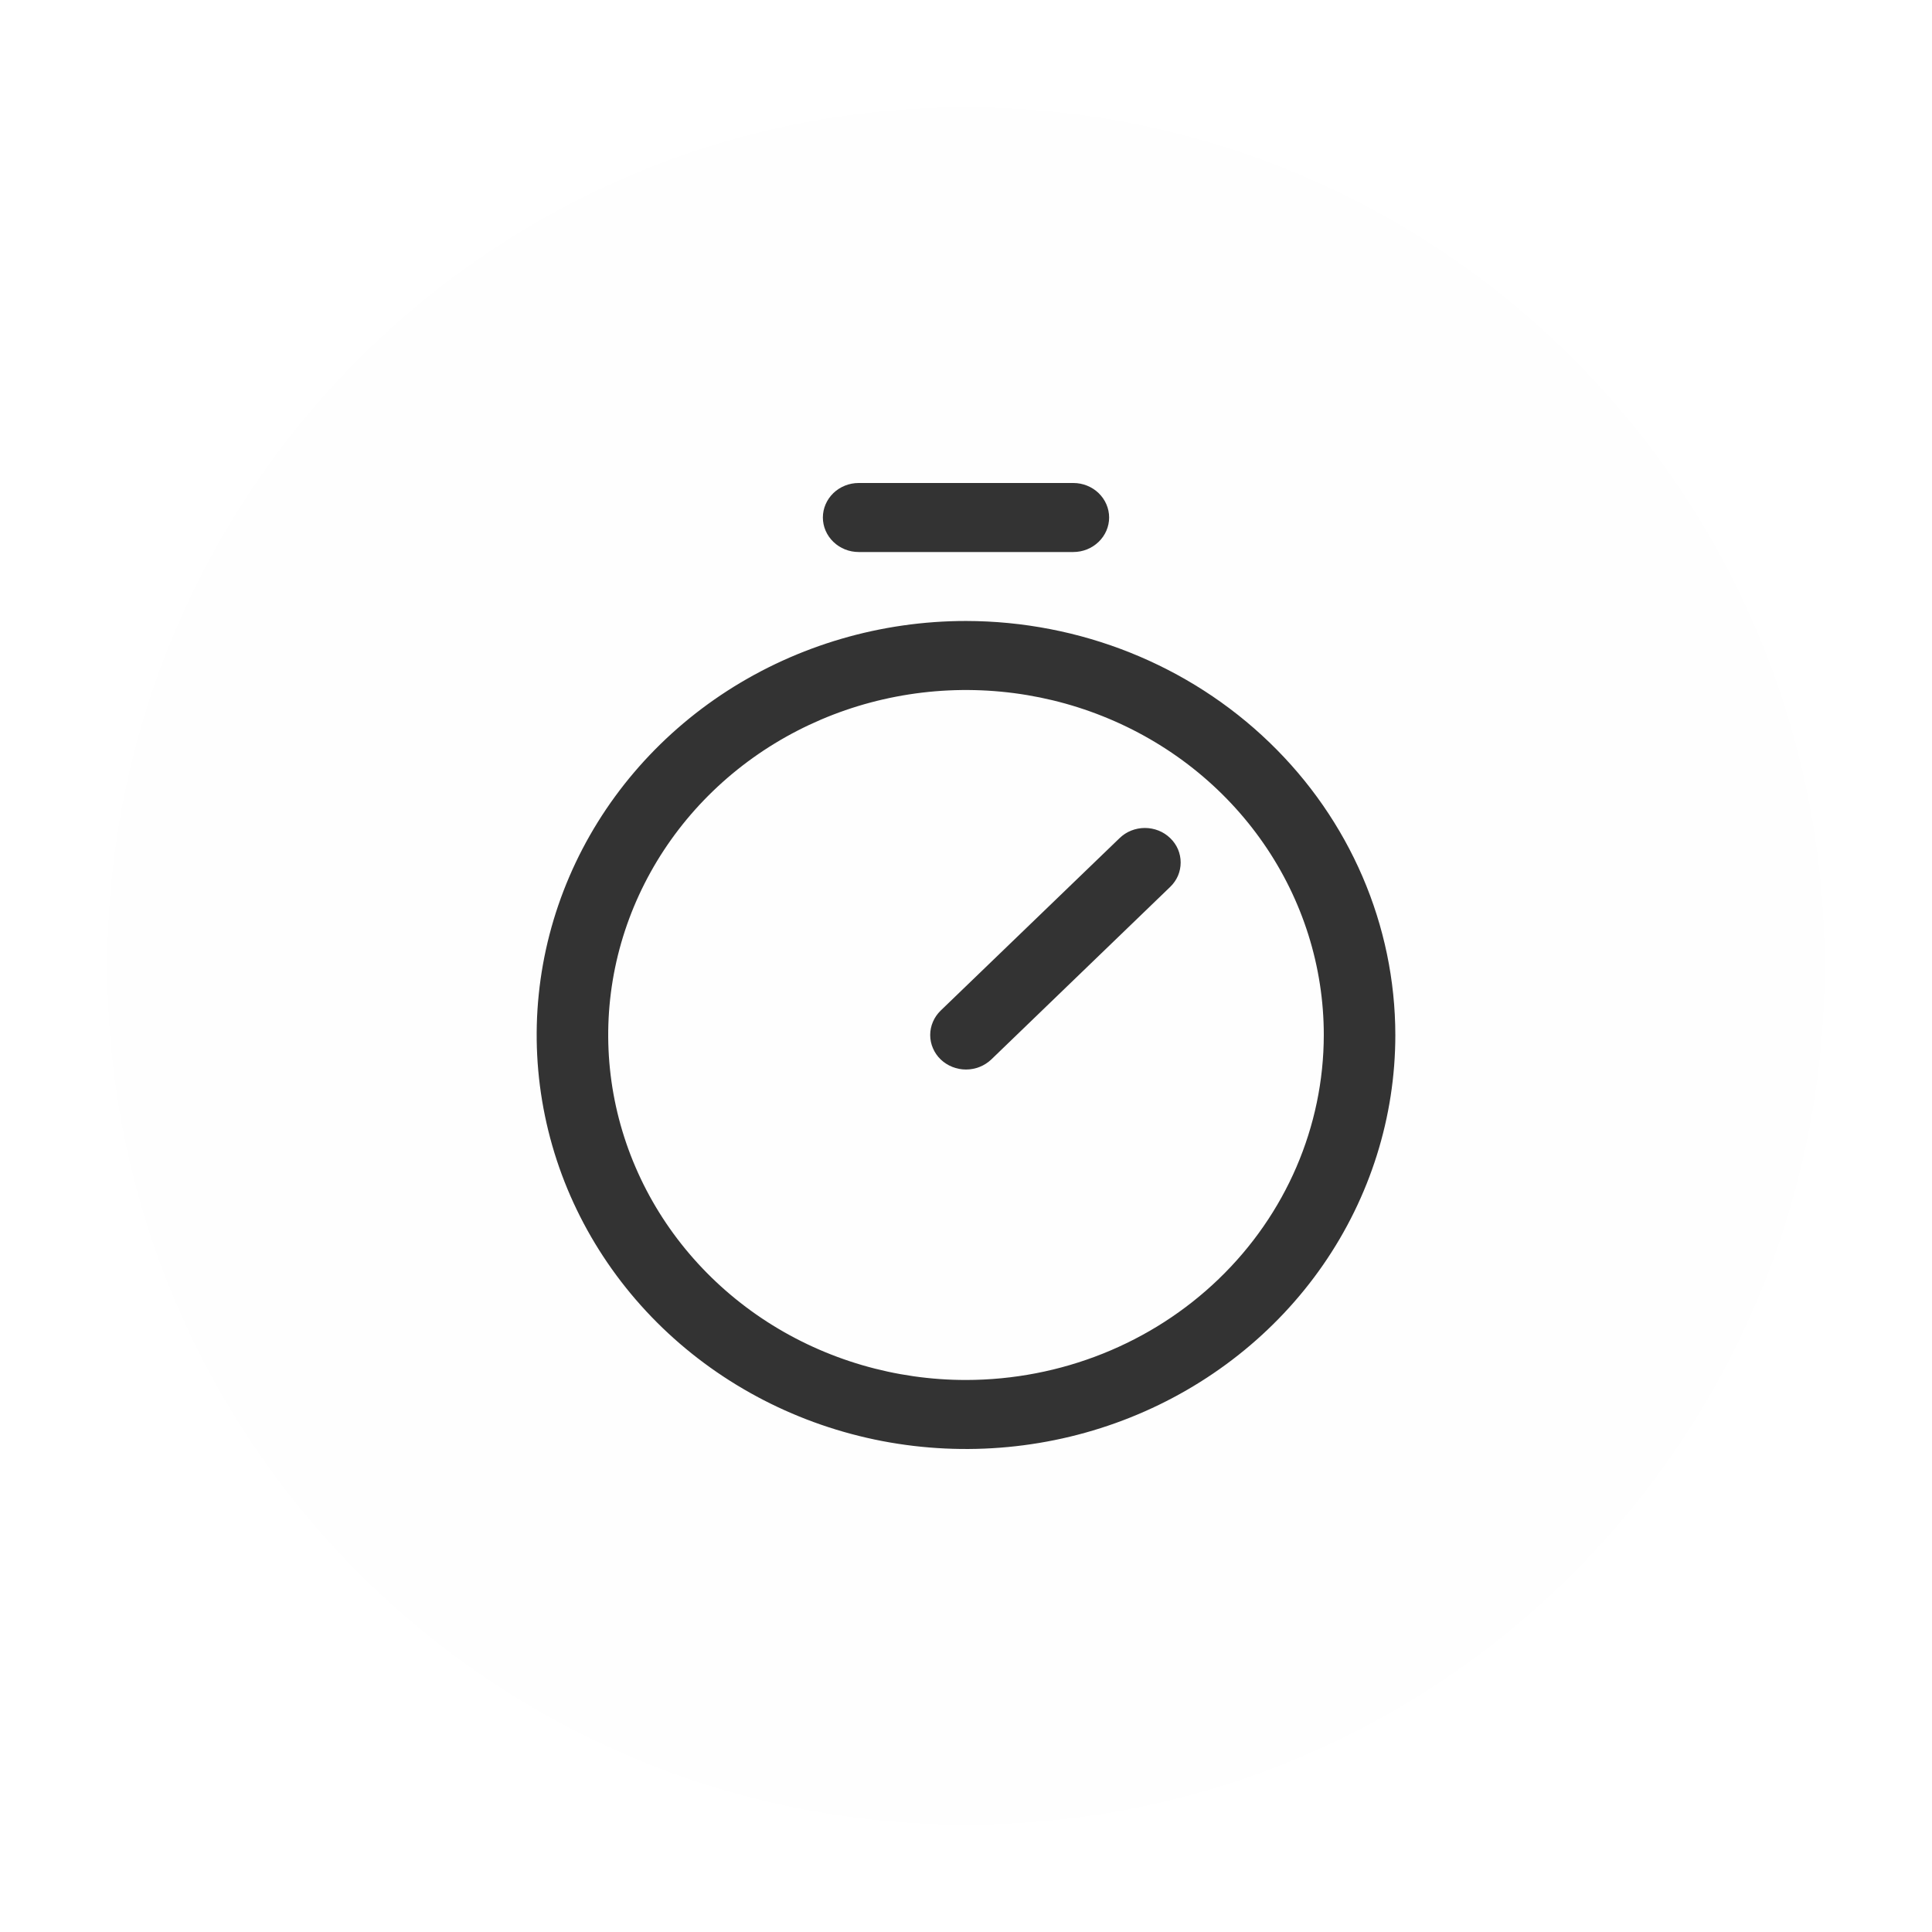 <svg width="36" height="36" viewBox="0 0 36 36" fill="none" xmlns="http://www.w3.org/2000/svg">
<g filter="url(#filter0_d_12057_13220)">
<path d="M2 18C2 9.163 9.163 2 18 2C26.837 2 34 9.163 34 18C34 26.837 26.837 34 18 34C9.163 34 2 26.837 2 18Z" fill="#FEFEFE"/>
<path d="M18 11.571C16.418 11.571 14.871 12.024 13.555 12.871C12.24 13.719 11.214 14.924 10.609 16.334C10.004 17.743 9.845 19.294 10.154 20.791C10.462 22.287 11.224 23.662 12.343 24.741C13.462 25.819 14.887 26.554 16.439 26.852C17.991 27.149 19.6 26.997 21.061 26.413C22.523 25.829 23.773 24.84 24.652 23.572C25.531 22.303 26 20.811 26 19.286C25.998 17.241 25.154 15.28 23.654 13.834C22.154 12.387 20.121 11.574 18 11.571ZM18 25.714C16.681 25.714 15.393 25.337 14.296 24.631C13.2 23.924 12.345 22.921 11.841 21.746C11.336 20.571 11.204 19.279 11.461 18.032C11.719 16.785 12.354 15.639 13.286 14.74C14.218 13.841 15.406 13.229 16.699 12.981C17.993 12.733 19.333 12.86 20.551 13.347C21.769 13.833 22.811 14.657 23.543 15.714C24.276 16.771 24.667 18.014 24.667 19.286C24.665 20.99 23.962 22.624 22.712 23.829C21.462 25.035 19.767 25.712 18 25.714ZM21.805 15.617C21.867 15.676 21.916 15.747 21.95 15.825C21.983 15.903 22 15.987 22 16.071C22 16.156 21.983 16.24 21.95 16.318C21.916 16.396 21.867 16.466 21.805 16.526L18.472 19.741C18.41 19.8 18.336 19.848 18.255 19.88C18.174 19.912 18.088 19.929 18 19.929C17.912 19.929 17.826 19.912 17.745 19.88C17.664 19.848 17.59 19.8 17.528 19.741C17.466 19.681 17.417 19.61 17.384 19.532C17.35 19.454 17.333 19.37 17.333 19.286C17.333 19.201 17.35 19.118 17.384 19.04C17.417 18.962 17.466 18.891 17.528 18.831L20.862 15.617C20.924 15.557 20.997 15.509 21.078 15.477C21.159 15.445 21.246 15.428 21.333 15.428C21.421 15.428 21.508 15.445 21.589 15.477C21.67 15.509 21.743 15.557 21.805 15.617ZM15.333 9.643C15.333 9.472 15.404 9.309 15.529 9.188C15.654 9.068 15.823 9 16 9H20C20.177 9 20.346 9.068 20.471 9.188C20.596 9.309 20.667 9.472 20.667 9.643C20.667 9.813 20.596 9.977 20.471 10.097C20.346 10.218 20.177 10.286 20 10.286H16C15.823 10.286 15.654 10.218 15.529 10.097C15.404 9.977 15.333 9.813 15.333 9.643Z" fill="#333333"/>
</g>
<defs>
<filter id="filter0_d_12057_13220" x="0" y="0" width="36" height="36" filterUnits="userSpaceOnUse" color-interpolation-filters="sRGB">
<feFlood flood-opacity="0" result="BackgroundImageFix"/>
<feColorMatrix in="SourceAlpha" type="matrix" values="0 0 0 0 0 0 0 0 0 0 0 0 0 0 0 0 0 0 127 0" result="hardAlpha"/>
<feOffset/>
<feGaussianBlur stdDeviation="1"/>
<feComposite in2="hardAlpha" operator="out"/>
<feColorMatrix type="matrix" values="0 0 0 0 0 0 0 0 0 0 0 0 0 0 0 0 0 0 0.25 0"/>
<feBlend mode="normal" in2="BackgroundImageFix" result="effect1_dropShadow_12057_13220"/>
<feBlend mode="normal" in="SourceGraphic" in2="effect1_dropShadow_12057_13220" result="shape"/>
</filter>
</defs>
</svg>
